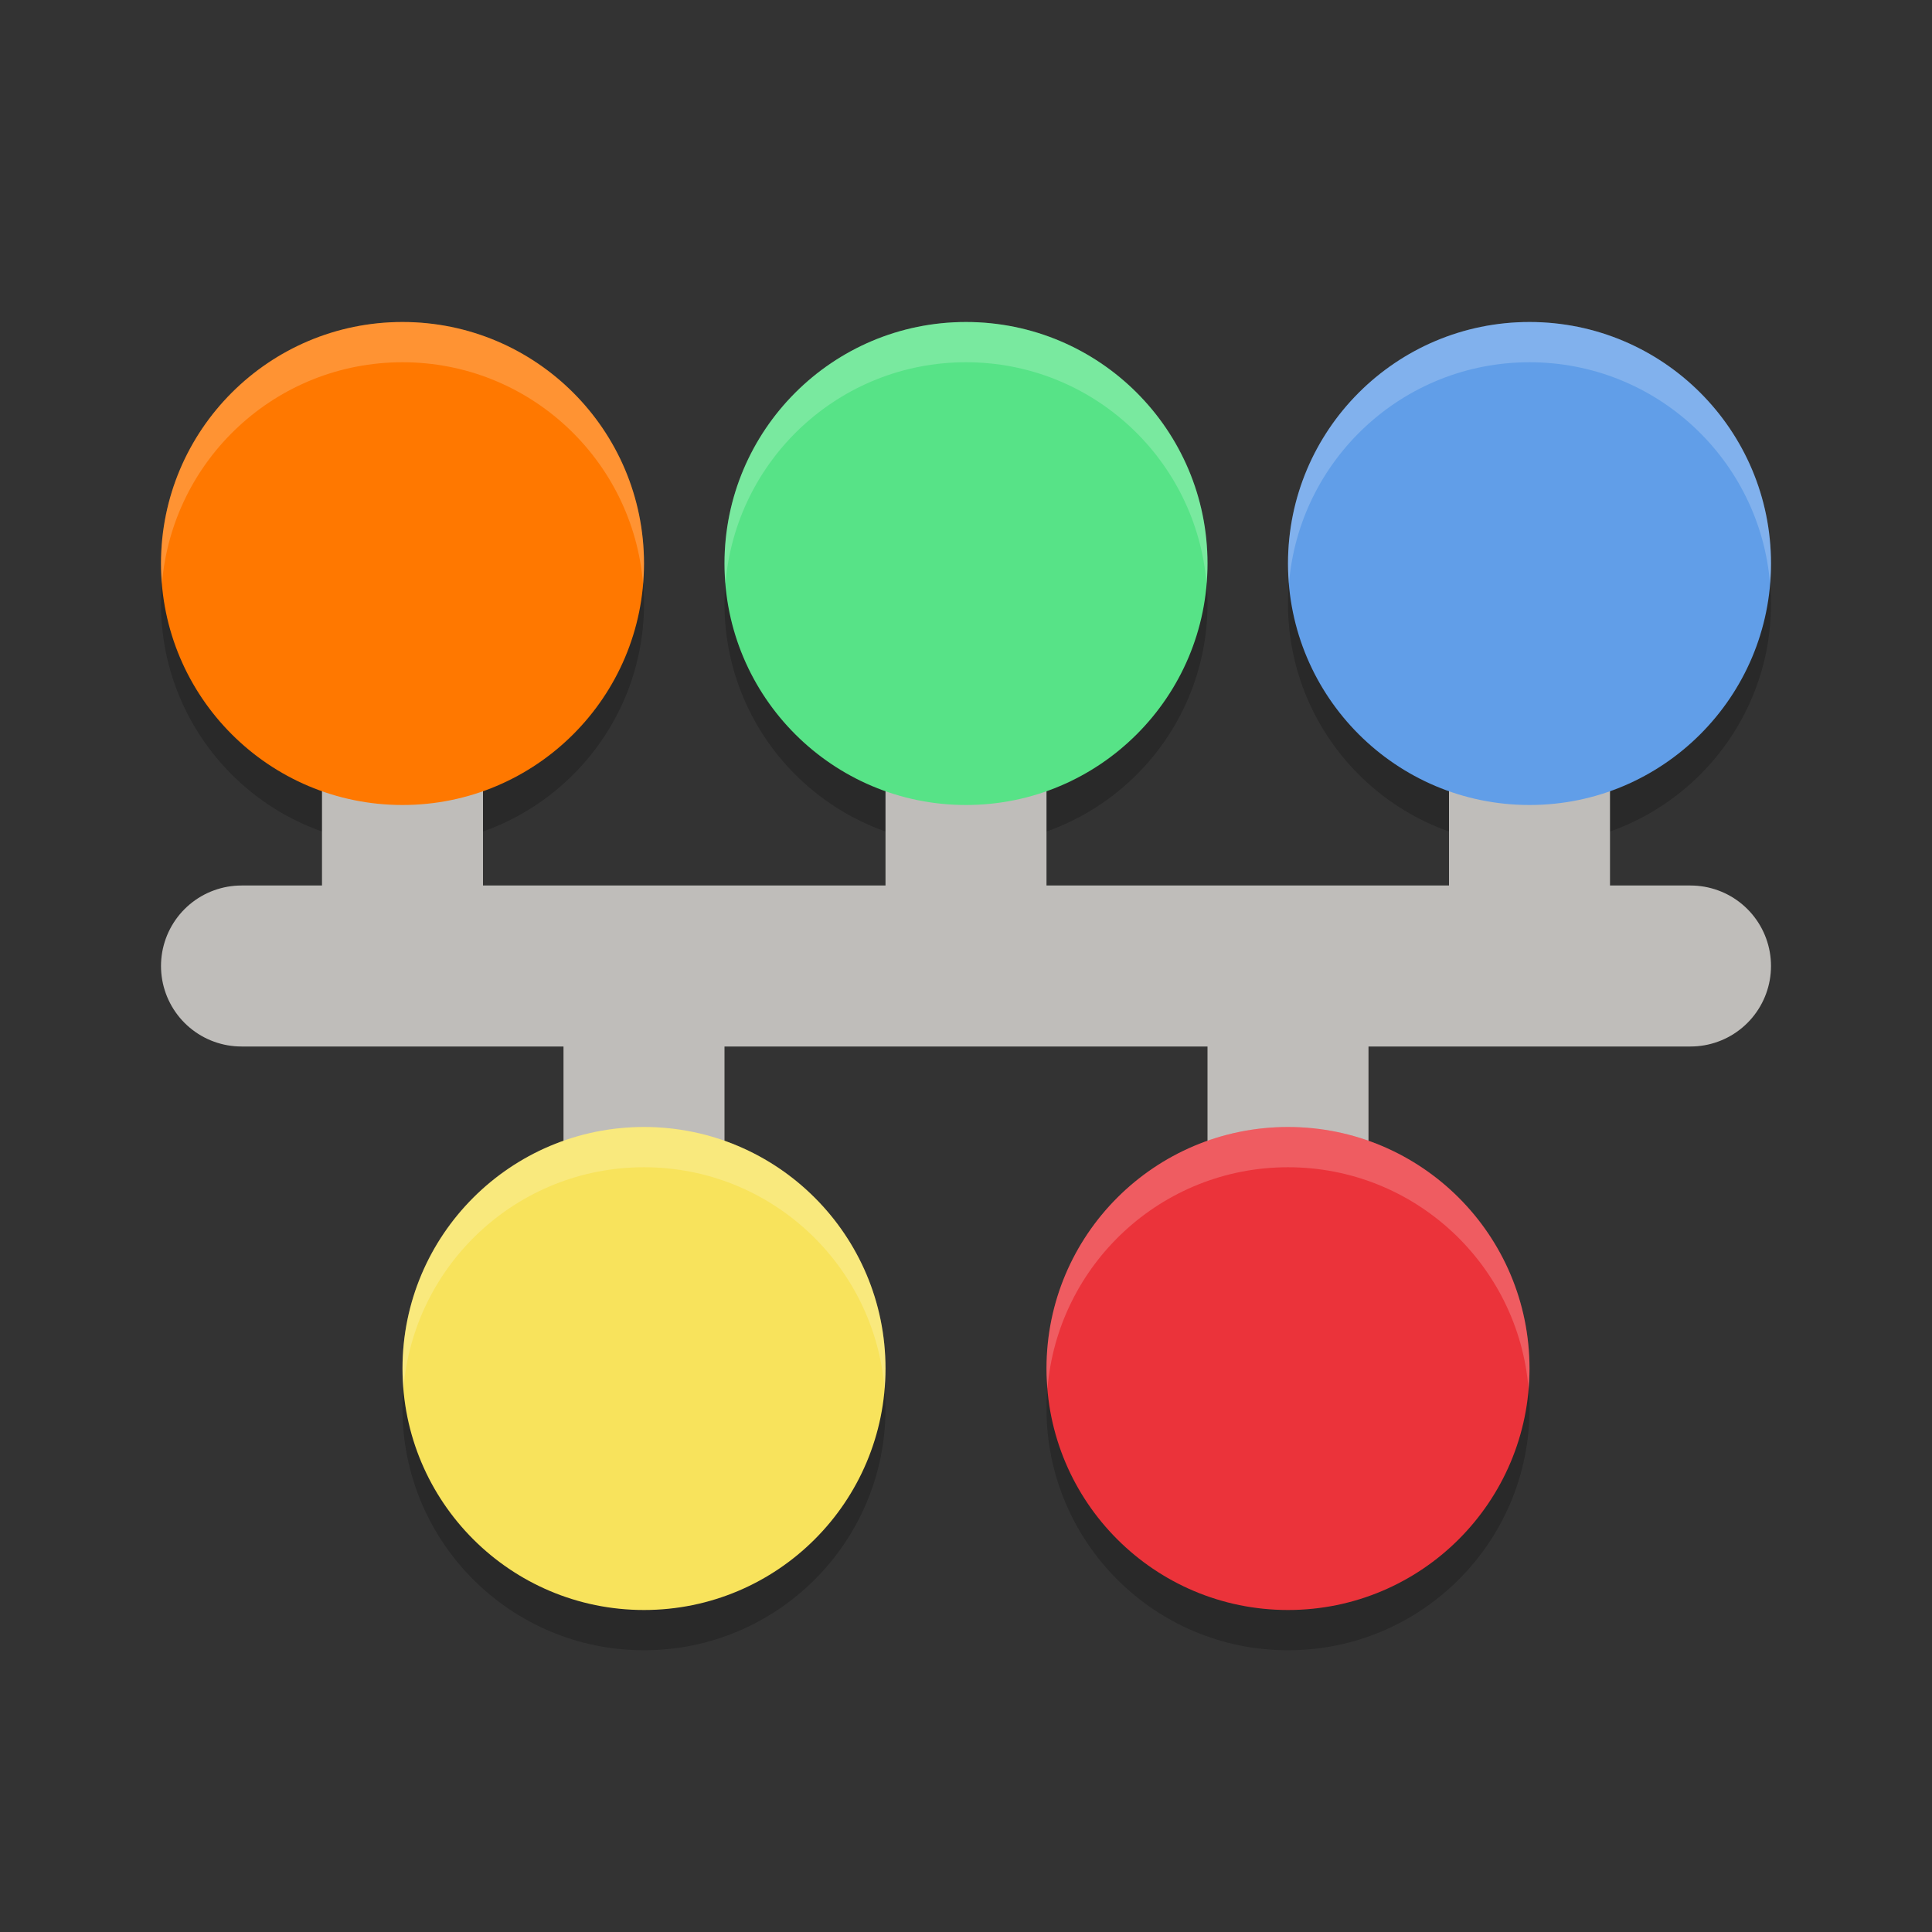 <svg xmlns="http://www.w3.org/2000/svg" width="24" height="24" version="1">
 <rect width="100%" height="100%" fill="#333333" stroke="none"/>
 <path style="opacity:0.2" d="m 5,4.5 c -1.657,0 -3,1.343 -3,3 0,1.657 1.343,3 3,3 1.657,0 3,-1.343 3,-3 0,-1.657 -1.343,-3 -3,-3 z m 7,0 c -1.657,0 -3,1.343 -3,3 0,1.657 1.343,3 3,3 1.657,0 3,-1.343 3,-3 0,-1.657 -1.343,-3 -3,-3 z m 7,0 c -1.657,0 -3,1.343 -3,3 0,1.657 1.343,3 3,3 1.657,0 3,-1.343 3,-3 0,-1.657 -1.343,-3 -3,-3 z m -11,10 c -1.657,0 -3,1.343 -3,3 0,1.657 1.343,3 3,3 1.657,0 3,-1.343 3,-3 0,-1.657 -1.343,-3 -3,-3 z m 8,0 c -1.657,0 -3,1.343 -3,3 0,1.657 1.343,3 3,3 1.657,0 3,-1.343 3,-3 0,-1.657 -1.343,-3 -3,-3 z"/>
 <path style="fill:none;stroke:#bfbdba;stroke-width:2;stroke-linecap:round" d="M 12,11 V 9"/>
 <path style="fill:none;stroke:#bfbdba;stroke-width:2;stroke-linecap:round" d="M 19,11 V 9"/>
 <path style="fill:none;stroke:#bfbdba;stroke-width:2;stroke-linecap:round" d="M 5,11 V 9"/>
 <path style="fill:none;stroke:#bfbdba;stroke-width:2;stroke-linecap:round" d="M 3,12 H 21"/>
 <path style="fill:none;stroke:#bfbdba;stroke-width:2;stroke-linecap:round" d="M 8,15 V 13"/>
 <path style="fill:none;stroke:#bfbdba;stroke-width:2;stroke-linecap:round" d="M 16,15 V 13"/>
 <path style="fill:#f8e35c" d="M 11,17 C 11,18.657 9.657,20 8,20 6.343,20 5,18.657 5,17 5,15.343 6.343,14 8,14 9.657,14 11,15.343 11,17 Z m 0,0"/>
 <path style="fill:#eb333a" d="M 19,17 C 19,18.657 17.657,20 16,20 14.343,20 13,18.657 13,17 13,15.343 14.343,14 16,14 17.657,14 19,15.343 19,17 Z m 0,0"/>
 <path style="fill:#619ee8" d="m 22,7 c 0,1.657 -1.343,3 -3,3 -1.657,0 -3,-1.343 -3,-3 0,-1.657 1.343,-3 3,-3 1.657,0 3,1.343 3,3 z m 0,0"/>
 <path style="fill:#57e387" d="m 15,7 c 0,1.657 -1.343,3 -3,3 -1.657,0 -3,-1.343 -3,-3 0,-1.657 1.343,-3 3,-3 1.657,0 3,1.343 3,3 z m 0,0"/>
 <path style="fill:#ff7800" d="M 8,7 C 8,8.657 6.657,10 5,10 3.343,10 2,8.657 2,7 2,5.343 3.343,4 5,4 6.657,4 8,5.343 8,7 Z m 0,0"/>
 <path style="opacity:0.2;fill:#ffffff" d="M 5,4 C 3.343,4 2,5.343 2,7 2,7.084 2.005,7.167 2.012,7.25 2.139,5.71 3.428,4.5 5,4.5 6.572,4.5 7.861,5.71 7.988,7.25 7.995,7.167 8,7.084 8,7 8,5.343 6.657,4 5,4 Z"/>
 <path style="opacity:0.2;fill:#ffffff" d="M 12,4 C 10.343,4 9,5.343 9,7 9,7.084 9.005,7.167 9.012,7.25 9.139,5.71 10.428,4.5 12,4.5 c 1.572,0 2.861,1.21 2.988,2.75 C 14.995,7.167 15,7.084 15,7 15,5.343 13.657,4 12,4 Z"/>
 <path style="opacity:0.2;fill:#ffffff" d="m 19,4 c -1.657,0 -3,1.343 -3,3 0,0.084 0.005,0.167 0.012,0.25 C 16.139,5.71 17.428,4.5 19,4.5 c 1.572,0 2.861,1.21 2.988,2.75 C 21.995,7.167 22,7.084 22,7 22,5.343 20.657,4 19,4 Z"/>
 <path style="opacity:0.2;fill:#ffffff" d="m 16,14 c -1.657,0 -3,1.343 -3,3 0,0.084 0.005,0.167 0.012,0.25 C 13.139,15.71 14.428,14.5 16,14.5 c 1.572,0 2.861,1.21 2.988,2.75 C 18.995,17.167 19,17.084 19,17 19,15.343 17.657,14 16,14 Z"/>
 <path style="opacity:0.2;fill:#ffffff" d="m 8,14 c -1.657,0 -3,1.343 -3,3 0,0.084 0.005,0.167 0.012,0.25 C 5.139,15.71 6.428,14.5 8,14.5 c 1.572,0 2.861,1.21 2.988,2.75 C 10.995,17.167 11,17.084 11,17 11,15.343 9.657,14 8,14 Z"/>
</svg>
